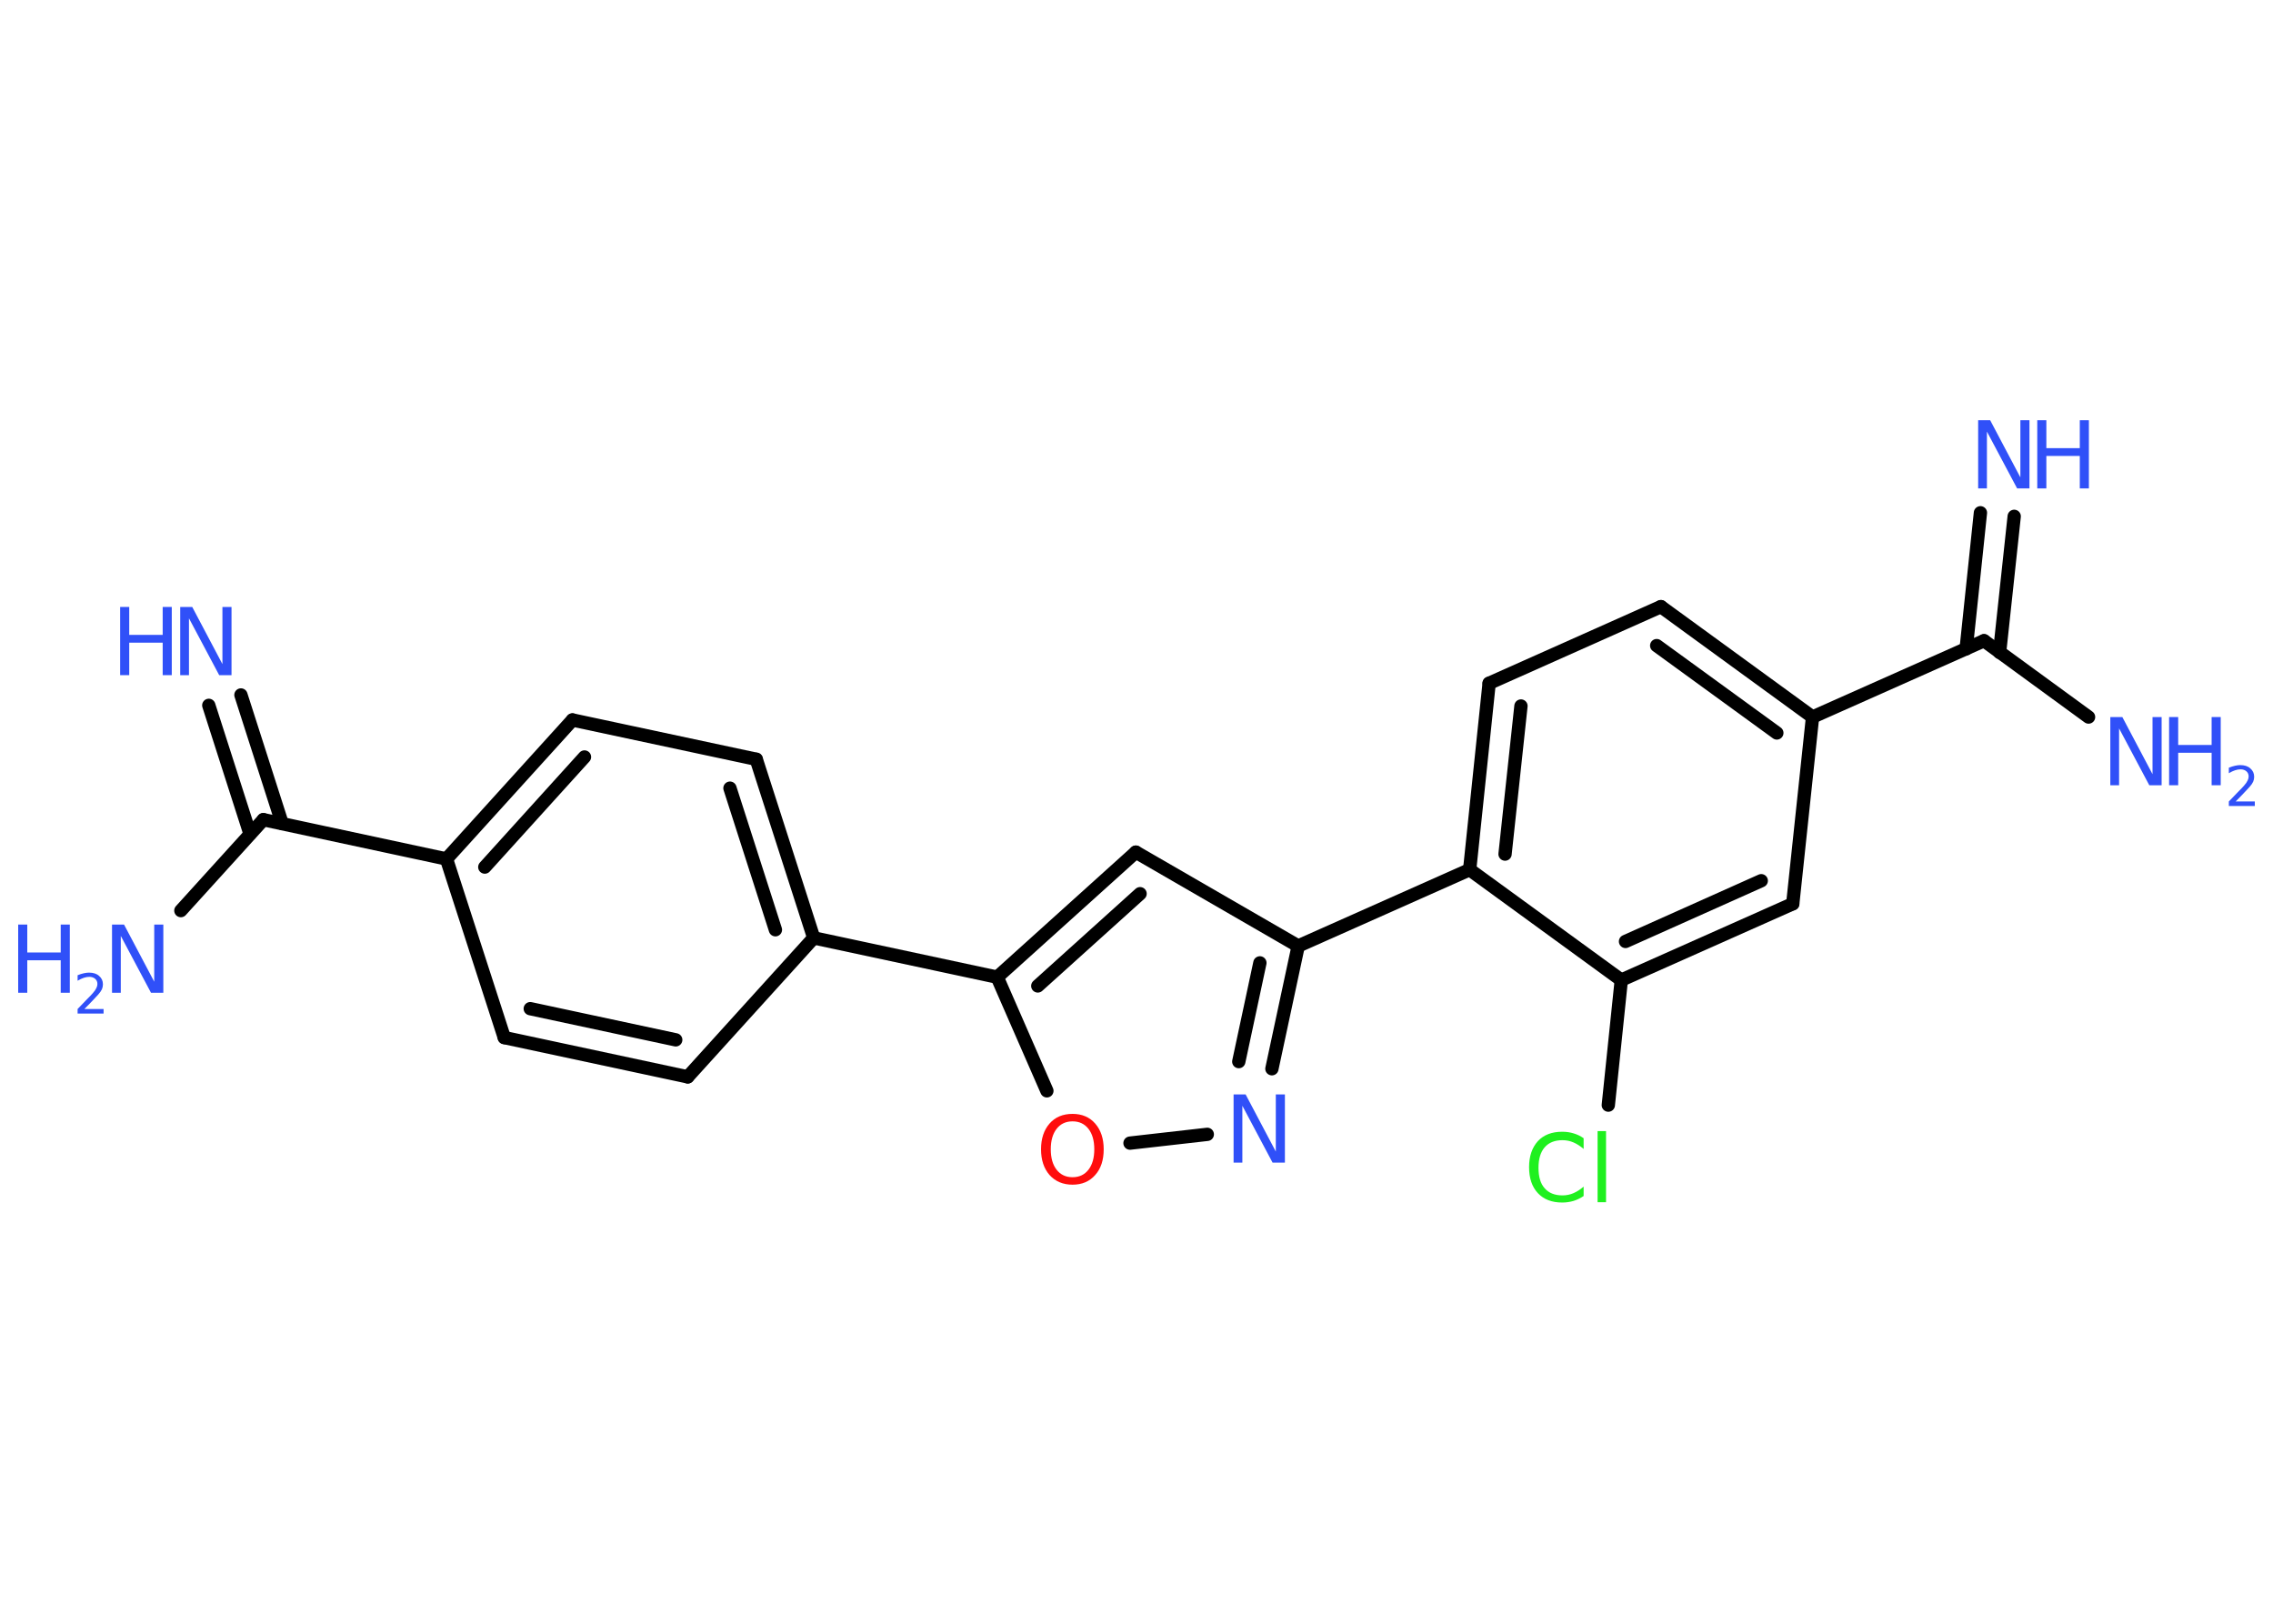 <?xml version='1.0' encoding='UTF-8'?>
<!DOCTYPE svg PUBLIC "-//W3C//DTD SVG 1.1//EN" "http://www.w3.org/Graphics/SVG/1.1/DTD/svg11.dtd">
<svg version='1.2' xmlns='http://www.w3.org/2000/svg' xmlns:xlink='http://www.w3.org/1999/xlink' width='70.0mm' height='50.0mm' viewBox='0 0 70.0 50.0'>
  <desc>Generated by the Chemistry Development Kit (http://github.com/cdk)</desc>
  <g stroke-linecap='round' stroke-linejoin='round' stroke='#000000' stroke-width='.41' fill='#3050F8'>
    <rect x='.0' y='.0' width='70.0' height='50.0' fill='#FFFFFF' stroke='none'/>
    <g id='mol1' class='mol'>
      <g id='mol1bnd1' class='bond'>
        <line x1='7.42' y1='21.4' x2='8.69' y2='25.36'/>
        <line x1='6.43' y1='21.72' x2='7.7' y2='25.68'/>
      </g>
      <line id='mol1bnd2' class='bond' x1='8.11' y1='25.24' x2='5.57' y2='28.04'/>
      <line id='mol1bnd3' class='bond' x1='8.11' y1='25.24' x2='13.75' y2='26.45'/>
      <g id='mol1bnd4' class='bond'>
        <line x1='17.63' y1='22.17' x2='13.75' y2='26.45'/>
        <line x1='18.0' y1='23.31' x2='14.93' y2='26.7'/>
      </g>
      <line id='mol1bnd5' class='bond' x1='17.63' y1='22.17' x2='23.29' y2='23.38'/>
      <g id='mol1bnd6' class='bond'>
        <line x1='25.06' y1='28.88' x2='23.29' y2='23.38'/>
        <line x1='23.88' y1='28.63' x2='22.48' y2='24.27'/>
      </g>
      <line id='mol1bnd7' class='bond' x1='25.06' y1='28.88' x2='30.71' y2='30.09'/>
      <g id='mol1bnd8' class='bond'>
        <line x1='34.98' y1='26.24' x2='30.71' y2='30.09'/>
        <line x1='35.11' y1='27.52' x2='31.96' y2='30.36'/>
      </g>
      <line id='mol1bnd9' class='bond' x1='34.98' y1='26.24' x2='39.98' y2='29.13'/>
      <line id='mol1bnd10' class='bond' x1='39.98' y1='29.13' x2='45.26' y2='26.78'/>
      <g id='mol1bnd11' class='bond'>
        <line x1='45.86' y1='21.04' x2='45.26' y2='26.78'/>
        <line x1='46.84' y1='21.74' x2='46.35' y2='26.3'/>
      </g>
      <line id='mol1bnd12' class='bond' x1='45.86' y1='21.04' x2='51.15' y2='18.68'/>
      <g id='mol1bnd13' class='bond'>
        <line x1='55.82' y1='22.08' x2='51.15' y2='18.68'/>
        <line x1='54.72' y1='22.57' x2='51.02' y2='19.88'/>
      </g>
      <line id='mol1bnd14' class='bond' x1='55.82' y1='22.08' x2='61.1' y2='19.73'/>
      <g id='mol1bnd15' class='bond'>
        <line x1='60.55' y1='19.98' x2='60.99' y2='15.79'/>
        <line x1='61.58' y1='20.09' x2='62.03' y2='15.9'/>
      </g>
      <line id='mol1bnd16' class='bond' x1='61.1' y1='19.73' x2='64.32' y2='22.08'/>
      <line id='mol1bnd17' class='bond' x1='55.82' y1='22.08' x2='55.21' y2='27.83'/>
      <g id='mol1bnd18' class='bond'>
        <line x1='49.93' y1='30.18' x2='55.21' y2='27.83'/>
        <line x1='50.06' y1='28.99' x2='54.24' y2='27.12'/>
      </g>
      <line id='mol1bnd19' class='bond' x1='45.26' y1='26.78' x2='49.93' y2='30.18'/>
      <line id='mol1bnd20' class='bond' x1='49.93' y1='30.18' x2='49.53' y2='34.03'/>
      <g id='mol1bnd21' class='bond'>
        <line x1='39.17' y1='32.91' x2='39.98' y2='29.13'/>
        <line x1='38.15' y1='32.69' x2='38.8' y2='29.65'/>
      </g>
      <line id='mol1bnd22' class='bond' x1='37.18' y1='34.93' x2='34.8' y2='35.2'/>
      <line id='mol1bnd23' class='bond' x1='30.71' y1='30.09' x2='32.24' y2='33.59'/>
      <line id='mol1bnd24' class='bond' x1='25.06' y1='28.88' x2='21.18' y2='33.16'/>
      <g id='mol1bnd25' class='bond'>
        <line x1='15.53' y1='31.95' x2='21.18' y2='33.16'/>
        <line x1='16.33' y1='31.06' x2='20.81' y2='32.02'/>
      </g>
      <line id='mol1bnd26' class='bond' x1='13.75' y1='26.45' x2='15.53' y2='31.95'/>
      <g id='mol1atm1' class='atom'>
        <path d='M5.54 18.69h.38l.93 1.76v-1.76h.28v2.1h-.38l-.93 -1.75v1.75h-.27v-2.1z' stroke='none'/>
        <path d='M3.7 18.69h.28v.86h1.03v-.86h.28v2.1h-.28v-1.0h-1.03v1.0h-.28v-2.1z' stroke='none'/>
      </g>
      <g id='mol1atm3' class='atom'>
        <path d='M3.44 28.47h.38l.93 1.76v-1.76h.28v2.1h-.38l-.93 -1.75v1.75h-.27v-2.1z' stroke='none'/>
        <path d='M.56 28.47h.28v.86h1.03v-.86h.28v2.1h-.28v-1.0h-1.03v1.0h-.28v-2.1z' stroke='none'/>
        <path d='M2.6 31.07h.59v.14h-.8v-.14q.1 -.1 .26 -.27q.17 -.17 .21 -.22q.08 -.09 .11 -.16q.03 -.06 .03 -.12q.0 -.1 -.07 -.16q-.07 -.06 -.18 -.06q-.08 .0 -.17 .03q-.09 .03 -.19 .09v-.17q.1 -.04 .19 -.06q.09 -.02 .16 -.02q.2 .0 .31 .1q.12 .1 .12 .26q.0 .08 -.03 .15q-.03 .07 -.11 .16q-.02 .02 -.13 .14q-.11 .12 -.32 .33z' stroke='none'/>
      </g>
      <g id='mol1atm16' class='atom'>
        <path d='M60.91 12.94h.38l.93 1.76v-1.76h.28v2.1h-.38l-.93 -1.75v1.75h-.27v-2.1z' stroke='none'/>
        <path d='M62.74 12.94h.28v.86h1.03v-.86h.28v2.1h-.28v-1.0h-1.03v1.0h-.28v-2.1z' stroke='none'/>
      </g>
      <g id='mol1atm17' class='atom'>
        <path d='M64.98 22.08h.38l.93 1.76v-1.76h.28v2.1h-.38l-.93 -1.75v1.75h-.27v-2.1z' stroke='none'/>
        <path d='M66.8 22.08h.28v.86h1.03v-.86h.28v2.1h-.28v-1.0h-1.03v1.0h-.28v-2.1z' stroke='none'/>
        <path d='M68.85 24.68h.59v.14h-.8v-.14q.1 -.1 .26 -.27q.17 -.17 .21 -.22q.08 -.09 .11 -.16q.03 -.06 .03 -.12q.0 -.1 -.07 -.16q-.07 -.06 -.18 -.06q-.08 .0 -.17 .03q-.09 .03 -.19 .09v-.17q.1 -.04 .19 -.06q.09 -.02 .16 -.02q.2 .0 .31 .1q.12 .1 .12 .26q.0 .08 -.03 .15q-.03 .07 -.11 .16q-.02 .02 -.13 .14q-.11 .12 -.32 .33z' stroke='none'/>
      </g>
      <path id='mol1atm20' class='atom' d='M48.77 35.08v.3q-.15 -.13 -.31 -.2q-.16 -.07 -.34 -.07q-.36 .0 -.55 .22q-.19 .22 -.19 .63q.0 .42 .19 .63q.19 .22 .55 .22q.18 .0 .34 -.07q.16 -.07 .31 -.2v.29q-.15 .1 -.31 .15q-.17 .05 -.35 .05q-.48 .0 -.75 -.29q-.27 -.29 -.27 -.8q.0 -.5 .27 -.8q.27 -.29 .75 -.29q.19 .0 .35 .05q.17 .05 .31 .15zM49.2 34.83h.26v2.19h-.26v-2.19z' stroke='none' fill='#1FF01F'/>
      <path id='mol1atm21' class='atom' d='M37.98 33.7h.38l.93 1.76v-1.76h.28v2.1h-.38l-.93 -1.75v1.75h-.27v-2.1z' stroke='none'/>
      <path id='mol1atm22' class='atom' d='M33.03 34.53q-.31 .0 -.49 .23q-.18 .23 -.18 .63q.0 .4 .18 .63q.18 .23 .49 .23q.31 .0 .49 -.23q.18 -.23 .18 -.63q.0 -.4 -.18 -.63q-.18 -.23 -.49 -.23zM33.03 34.3q.44 .0 .7 .3q.26 .3 .26 .79q.0 .5 -.26 .79q-.26 .3 -.7 .3q-.44 .0 -.71 -.3q-.26 -.3 -.26 -.79q.0 -.49 .26 -.79q.26 -.3 .71 -.3z' stroke='none' fill='#FF0D0D'/>
    </g>
  </g>
</svg>

